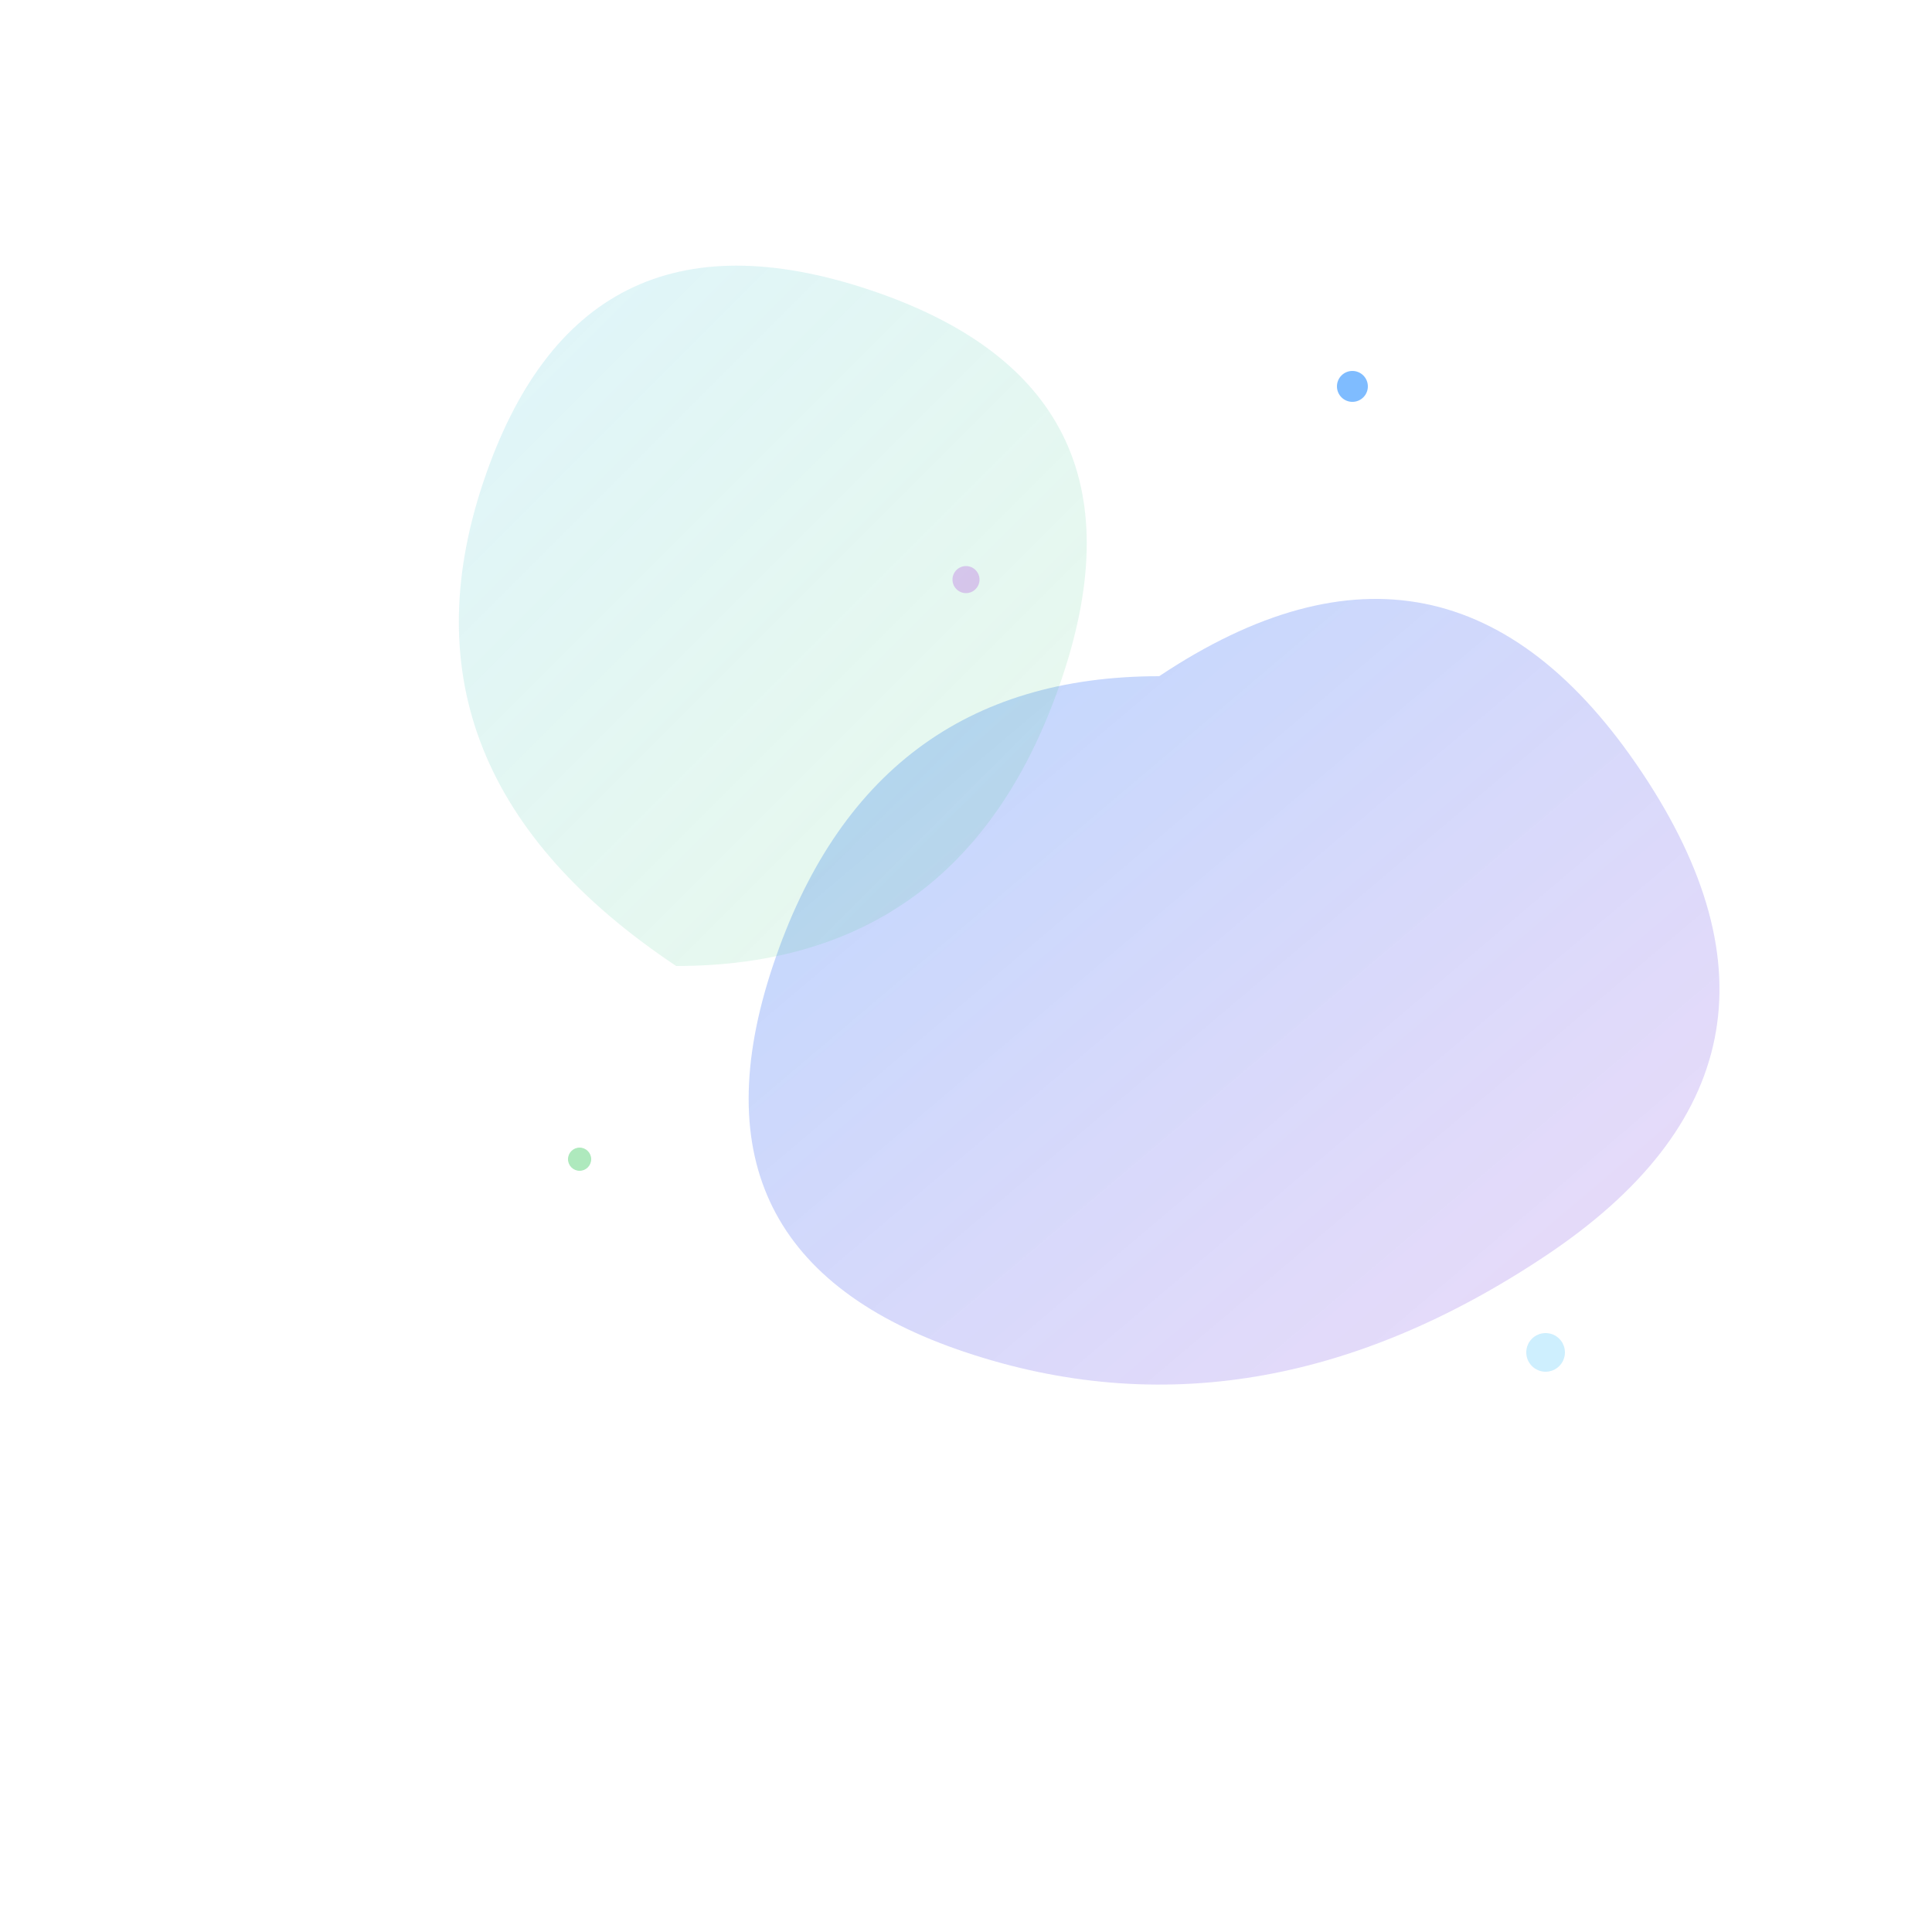 <svg width="100%" height="100%" viewBox="0 0 1000 1000" xmlns="http://www.w3.org/2000/svg">
  <defs>
    <filter id="glow" x="-50%" y="-50%" width="200%" height="200%">
      <feGaussianBlur stdDeviation="20" result="blur" />
      <feComposite in="SourceGraphic" in2="blur" operator="over" />
    </filter>
    
    <linearGradient id="blob1-gradient" x1="0%" y1="0%" x2="100%" y2="100%">
      <stop offset="0%" stop-color="#007AFF" stop-opacity="0.3" />
      <stop offset="100%" stop-color="#AF52DE" stop-opacity="0.2" />
    </linearGradient>
    
    <linearGradient id="blob2-gradient" x1="0%" y1="0%" x2="100%" y2="100%">
      <stop offset="0%" stop-color="#5AC8FA" stop-opacity="0.2" />
      <stop offset="100%" stop-color="#34C759" stop-opacity="0.1" />
    </linearGradient>
  </defs>
  
  <!-- Blob 1 -->
  <path d="M600,350 Q750,250 850,400 Q950,550 800,650 Q650,750 500,700 Q350,650 400,500 Q450,350 600,350 Z" fill="url(#blob1-gradient)" filter="url(#glow)">
    <animate attributeName="d" 
      dur="30s"
      repeatCount="indefinite" 
      values="
        M600,350 Q750,250 850,400 Q950,550 800,650 Q650,750 500,700 Q350,650 400,500 Q450,350 600,350 Z;
        M550,300 Q700,200 800,350 Q900,500 750,650 Q600,800 450,700 Q300,600 350,450 Q400,300 550,300 Z;
        M600,350 Q750,250 850,400 Q950,550 800,650 Q650,750 500,700 Q350,650 400,500 Q450,350 600,350 Z
      "
    />
  </path>
  
  <!-- Blob 2 -->
  <path d="M350,500 Q200,400 250,250 Q300,100 450,150 Q600,200 550,350 Q500,500 350,500 Z" fill="url(#blob2-gradient)" filter="url(#glow)">
    <animate attributeName="d" 
      dur="25s"
      repeatCount="indefinite" 
      values="
        M350,500 Q200,400 250,250 Q300,100 450,150 Q600,200 550,350 Q500,500 350,500 Z;
        M300,450 Q150,350 200,200 Q250,50 400,100 Q550,150 500,300 Q450,450 300,450 Z;
        M350,500 Q200,400 250,250 Q300,100 450,150 Q600,200 550,350 Q500,500 350,500 Z
      "
    />
  </path>
  
  <!-- Small floating circles -->
  <circle cx="700" cy="200" r="8" fill="#007AFF" opacity="0.5">
    <animate attributeName="cy" values="200;180;200" dur="4s" repeatCount="indefinite" />
  </circle>
  
  <circle cx="300" cy="600" r="6" fill="#34C759" opacity="0.4">
    <animate attributeName="cy" values="600;620;600" dur="3s" repeatCount="indefinite" />
  </circle>
  
  <circle cx="800" cy="700" r="10" fill="#5AC8FA" opacity="0.3">
    <animate attributeName="cy" values="700;680;700" dur="5s" repeatCount="indefinite" />
  </circle>
  
  <circle cx="500" cy="300" r="7" fill="#AF52DE" opacity="0.3">
    <animate attributeName="cy" values="300;320;300" dur="3.5s" repeatCount="indefinite" />
  </circle>
</svg>
